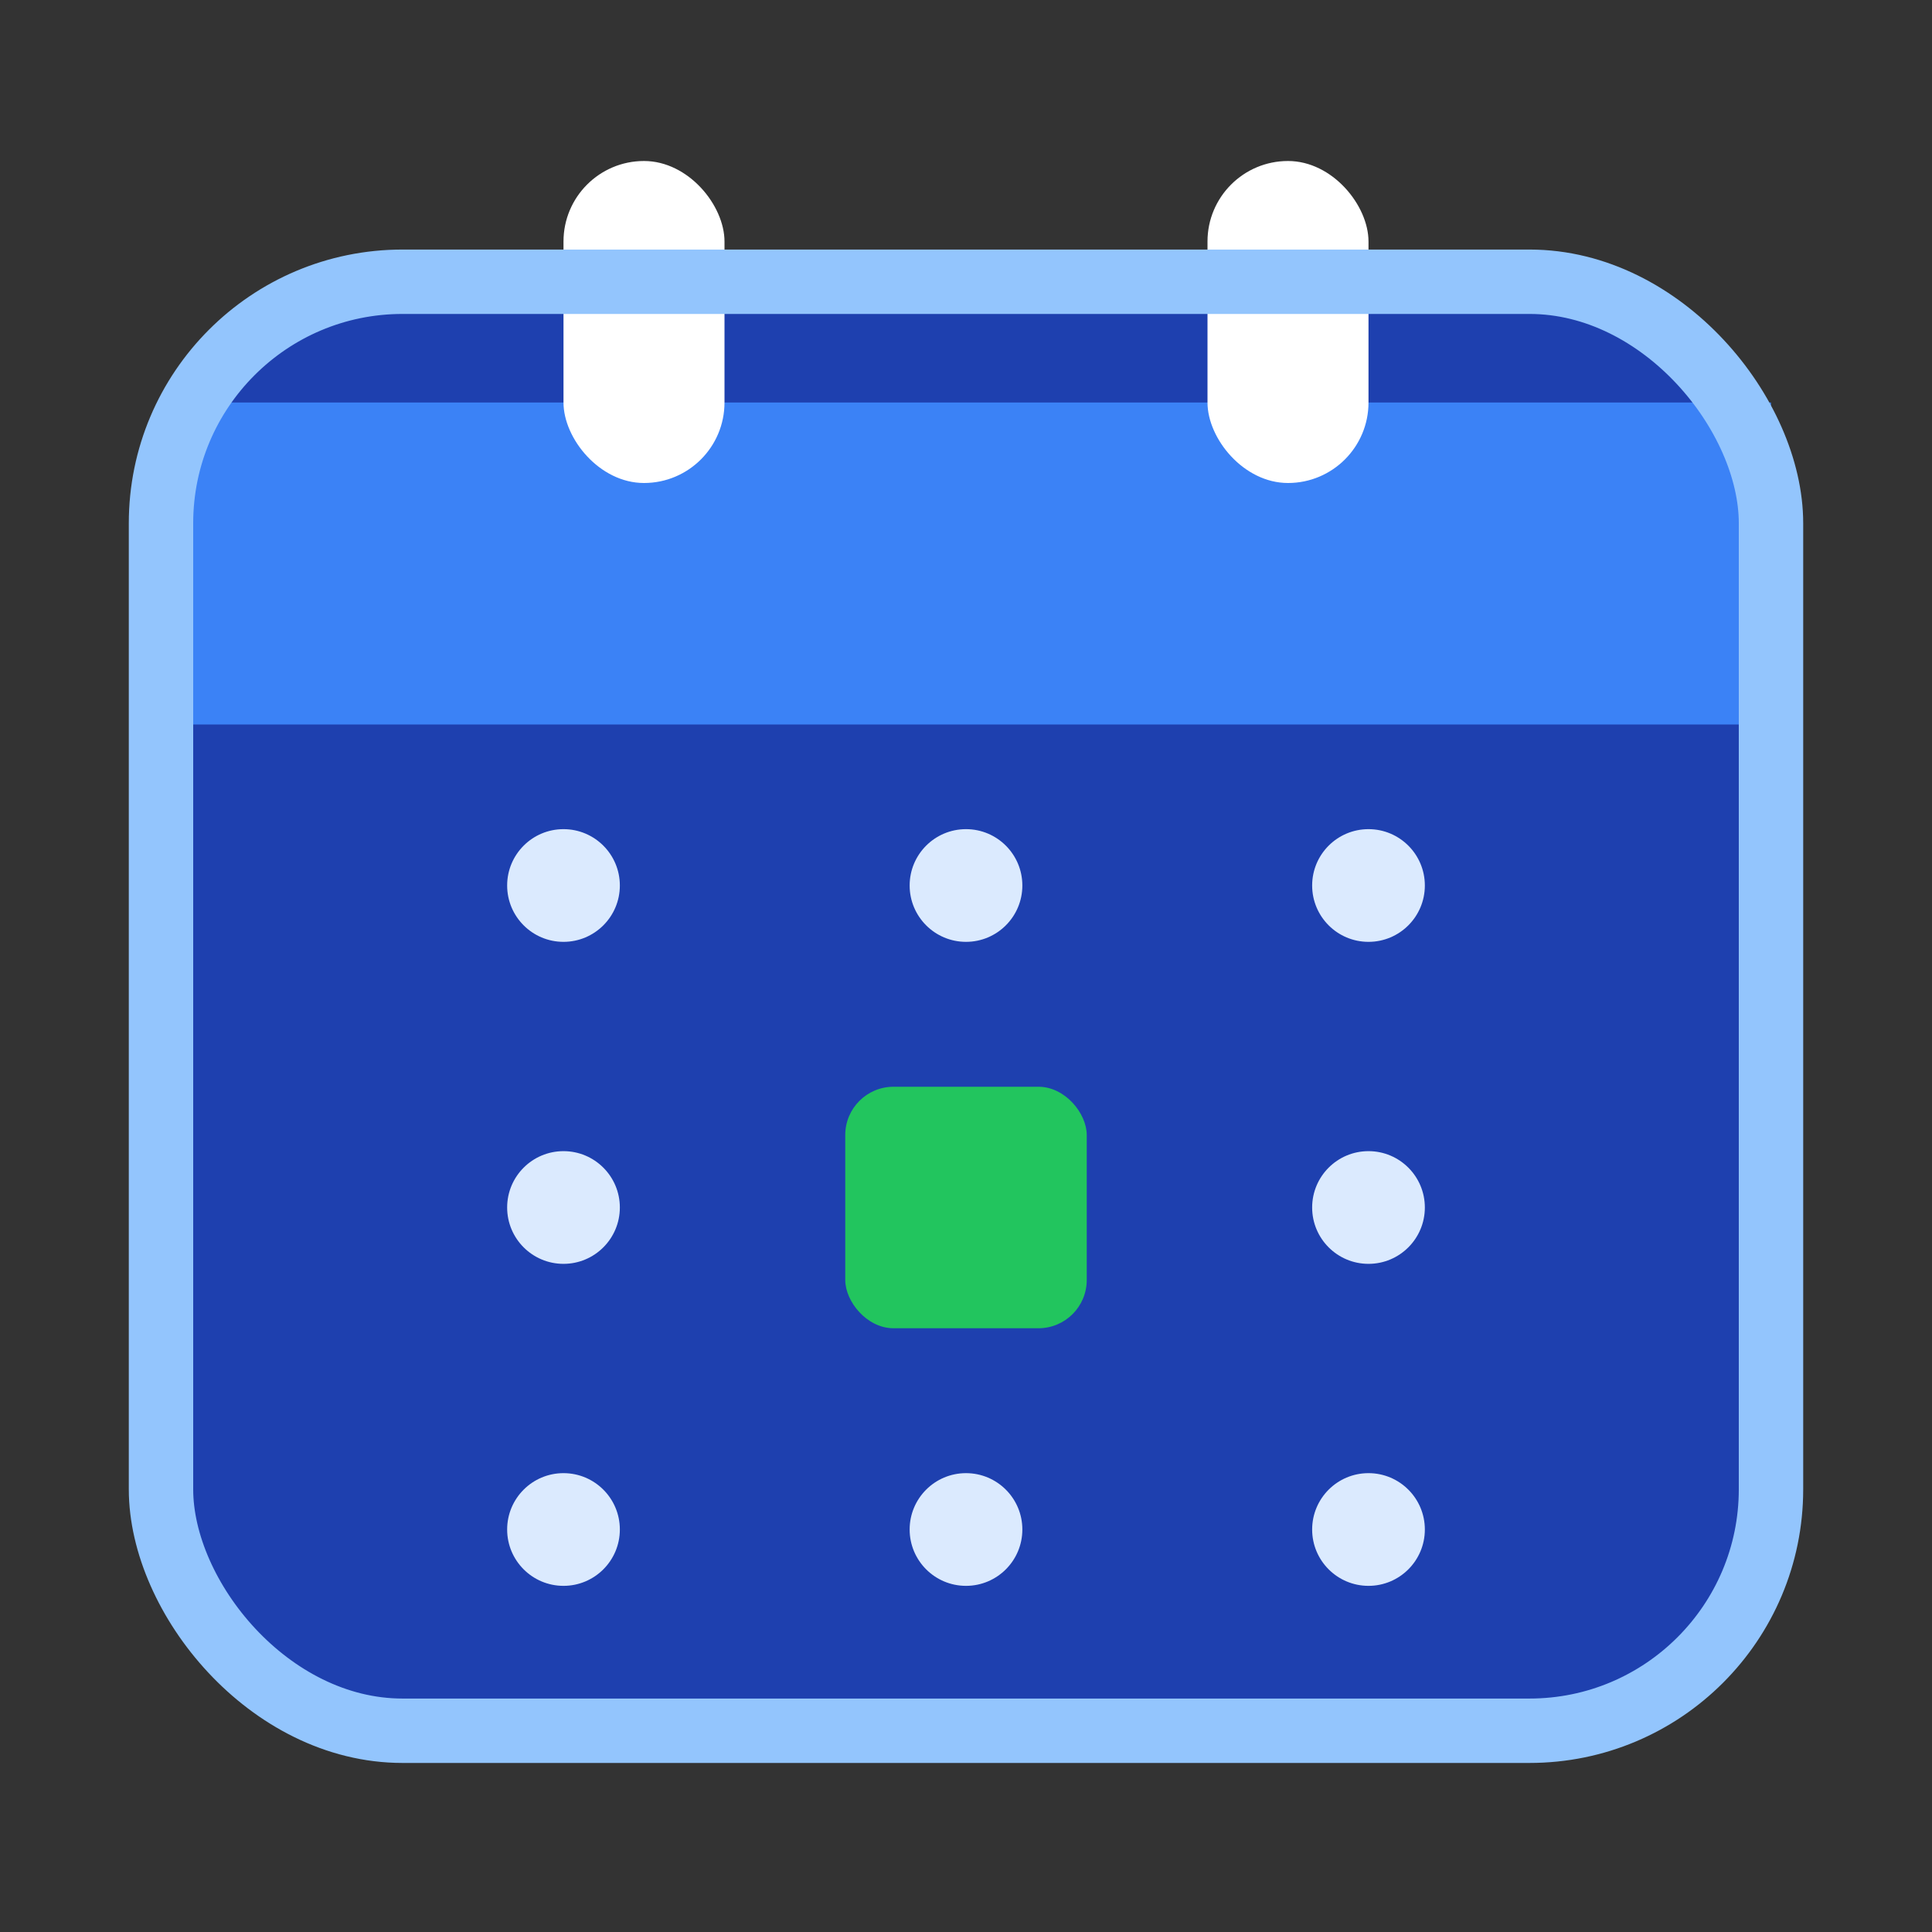 <?xml version="1.0" encoding="UTF-8"?>
<svg xmlns="http://www.w3.org/2000/svg" width="512" height="512" viewBox="0 0 24 24" fill="none">
  <rect x="0" y="0" width="24" height="24" fill="#333333" stroke="none"/>
  <!-- Fundo -->
  <rect x="2" y="3.5" width="20" height="18" rx="3" fill="#1E40AF"/>
  <!-- Cabeçalho -->
  <rect x="2" y="5" width="20" height="4" fill="#3B82F6"/>
  <!-- Argolas -->
  <rect x="7" y="2" width="2" height="4" rx="1" fill="#FFFFFF"/>
  <rect x="15" y="2" width="2" height="4" rx="1" fill="#FFFFFF"/>
  <!-- Grade dos dias (pontos) -->
  <g fill="#DBEAFE">
    <circle cx="7" cy="11" r="0.7"/>
    <circle cx="12" cy="11" r="0.7"/>
    <circle cx="17" cy="11" r="0.7"/>

    <circle cx="7" cy="15" r="0.7"/>
    <circle cx="12" cy="15" r="0.7"/>
    <circle cx="17" cy="15" r="0.7"/>

    <circle cx="7" cy="19" r="0.7"/>
    <circle cx="12" cy="19" r="0.7"/>
    <circle cx="17" cy="19" r="0.7"/>
  </g>
  <!-- Destaque um dia -->
  <rect x="10.5" y="13.5" width="3" height="3" rx="0.6" fill="#22C55E"/>
  <!-- Borda -->
  <rect x="2" y="3.5" width="20" height="18" rx="3" stroke="#93C5FD" stroke-width="0.8" fill="none"/>
</svg>
